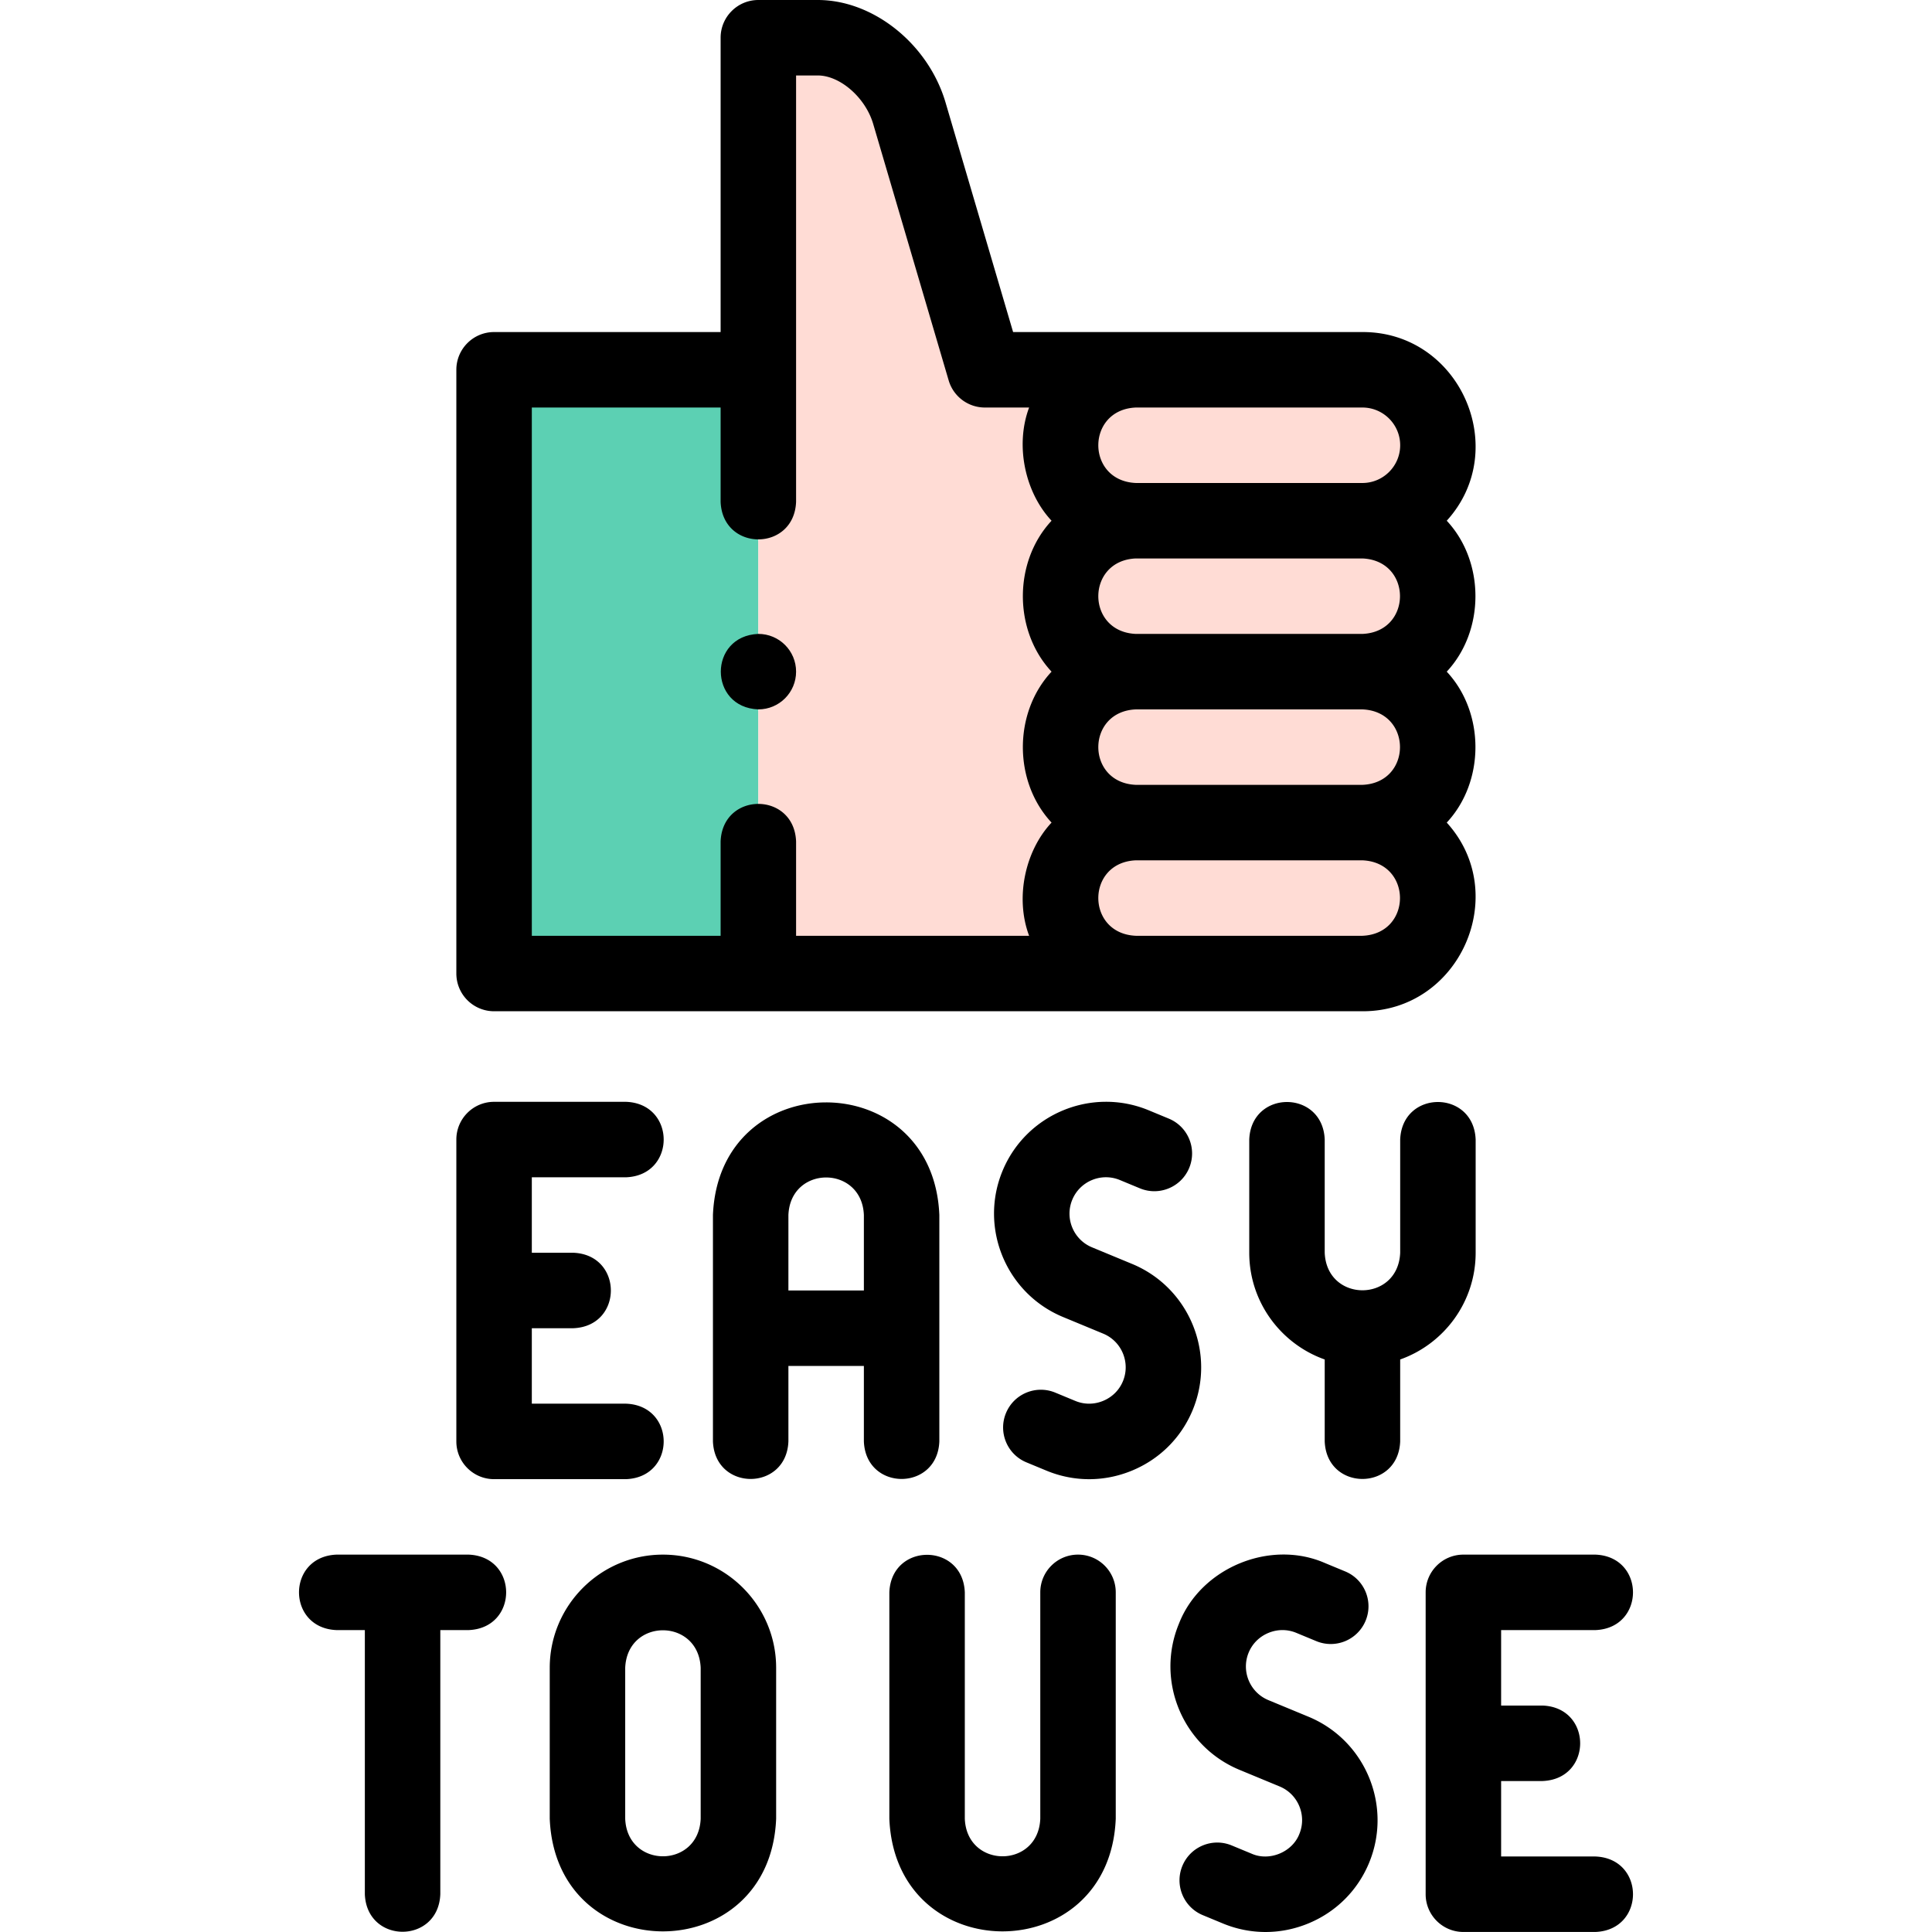 <svg xmlns="http://www.w3.org/2000/svg" width="512" height="512" viewBox="0 0 512.013 512.013"><g fill-rule="evenodd" clip-rule="evenodd"><path fill="#5cd0b3" d="M130.94 258h70.036V98H130.94z"/><g fill="#ffdcd5"><path d="M200.976 98v160H301.03c-26.561-1.179-26.539-38.831 0-40-26.561-1.179-26.54-38.831 0-40-26.561-1.179-26.54-38.831 0-40-26.561-1.179-26.54-38.831 0-40h-40.022l-20.011-68c-3.106-10.554-13.258-20-24.263-20h-15.759z"/><path d="M281.02 118.001c0 11 9.004 20 20.011 20h60.032c11.006 0 20.011-9 20.011-20s-9.004-20-20.011-20H301.03c-11.006 0-20.01 8.999-20.01 20M301.03 138.001c-26.56 1.178-26.54 38.831 0 40h60.032c11.006 0 20.011-8.999 20.011-20s-9.004-19.999-20.011-19.999H301.03z"/><path d="M361.062 178H301.03c-11.006 0-20.011 8.999-20.011 20s9.004 20 20.011 20h60.032c11.006 0 20.011-8.999 20.011-20s-9.005-20-20.011-20M361.062 218H301.03c-11.006 0-20.011 8.999-20.011 20s9.004 19.999 20.011 19.999h60.032c11.006 0 20.011-8.999 20.011-20 0-10.999-9.005-19.999-20.011-19.999"/></g></g><path d="M130.94 268h230.122c25.844.09 39.557-31.081 22.351-50 10.138-10.863 10.136-29.14 0-40 10.138-10.864 10.136-29.139 0-40 17.213-18.927 3.481-50.093-22.351-50H268.49l-17.9-60.824C246.031 11.683 231.475 0 216.735 0h-15.759c-5.522 0-10 4.477-10 10v78H130.94c-5.522 0-10 4.477-10 10v160a10 10 0 0 0 10 10m230.122-20h-60.031c-13.284-.551-13.273-19.453 0-20h60.031c13.284.551 13.273 19.453 0 20m0-40h-60.031c-13.284-.551-13.273-19.453 0-20h60.031c13.284.552 13.273 19.454 0 20m0-40h-60.031c-13.284-.551-13.274-19.454 0-20h60.031c13.284.552 13.273 19.454 0 20m10.011-49.999c0 5.514-4.491 10-10.011 10h-60.031c-13.284-.551-13.273-19.453 0-20h60.031c5.519 0 10.011 4.486 10.011 10M140.94 108h50.036v24.997c.528 13.268 19.476 13.258 20 0V20h5.759c5.905 0 12.623 5.873 14.669 12.823l20.011 68a10 10 0 0 0 9.594 7.177h11.726c-3.752 9.983-1.125 22.459 5.946 30-10.138 10.864-10.135 29.139 0 40-10.138 10.863-10.136 29.14 0 40-7.07 7.54-9.698 20.019-5.946 30h-61.758v-25.003c-.528-13.268-19.476-13.258-20 0V248h-50.036V108zM300.026 334.963l-10.634-4.404c-4.916-2.036-7.258-7.693-5.222-12.609s7.693-7.259 12.608-5.223l5.316 2.202c5.104 2.115 10.952-.309 13.066-5.412 2.113-5.102-.31-10.952-5.412-13.065l-5.317-2.203c-15.104-6.254-32.484.944-38.74 16.048s.942 32.483 16.047 38.74l10.634 4.404c4.916 2.036 7.258 7.693 5.222 12.61-.978 2.361-2.835 4.208-5.23 5.2-2.396.993-5.016 1.001-7.378.021l-5.317-2.202c-5.1-2.112-10.952.31-13.065 5.413s.311 10.952 5.413 13.065l5.317 2.202c7.311 3.028 15.367 3.009 22.684-.022 7.332-3.037 13.034-8.729 16.056-16.025 6.254-15.104-.944-32.482-16.048-38.74M130.94 392h35c13.268-.529 13.258-19.476 0-20h-25v-20h11c13.268-.529 13.258-19.476 0-20h-11v-20h25c13.268-.529 13.258-19.476 0-20h-35c-5.522 0-10 4.477-10 10v80c0 5.523 4.477 10 10 10M248.942 382v-60c-1.653-39.809-58.363-39.778-60.001 0v60c.528 13.268 19.476 13.258 20 0v-20.001h20.001V382c.528 13.268 19.476 13.258 20 0m-40.001-40.001V322c.551-13.269 19.455-13.26 20.001 0v19.999zM391.073 331.999V302c-.528-13.268-19.476-13.258-20 0v29.999c-.551 13.269-19.455 13.26-20.001 0V302c-.528-13.268-19.476-13.258-20 0v29.999c0 13.037 8.36 24.159 20 28.286V382c.528 13.268 19.476 13.258 20 0v-21.715c11.642-4.127 20.001-15.249 20.001-28.286M346.777 454.964l-10.634-4.404c-4.916-2.036-7.258-7.693-5.222-12.609.978-2.361 2.836-4.208 5.231-5.201s5.015-1 7.377-.022l5.316 2.202a10 10 0 0 0 13.066-5.412c2.113-5.102-.31-10.952-5.412-13.065l-5.317-2.203c-14.553-6.387-32.969 1.24-38.74 16.048-6.256 15.104.942 32.482 16.047 38.74l10.634 4.404c4.916 2.036 7.258 7.693 5.222 12.61-1.862 4.79-7.905 7.292-12.608 5.222l-5.317-2.202c-5.1-2.111-10.952.31-13.065 5.413s.311 10.952 5.413 13.065l5.317 2.202c7.311 3.027 15.367 3.009 22.684-.022 7.332-3.037 13.034-8.729 16.056-16.025 6.254-15.104-.944-32.483-16.048-38.741M422.823 492.001h-25v-20h11c13.268-.529 13.258-19.476 0-20h-11v-20h25c13.268-.529 13.258-19.476 0-20h-35c-5.522 0-10 4.477-10 10v80c0 5.523 4.478 10 10 10h35c13.269-.528 13.258-19.476 0-20M285.693 412.001c-5.522 0-10 4.477-10 10v60c-.551 13.269-19.455 13.26-20.001 0v-60c-.528-13.268-19.476-13.258-20 0v60c1.653 39.809 58.363 39.778 60.001 0v-60c0-5.522-4.478-10-10-10M175.69 412.002c-16.542 0-30 13.458-30 30v40c1.653 39.809 58.364 39.777 60.001 0v-40c0-16.543-13.458-30-30.001-30m10.001 70c-.551 13.268-19.455 13.259-20.001 0v-40c.551-13.269 19.455-13.258 20.001 0zM124.19 412.002h-35c-13.268.529-13.258 19.476 0 20h7.5v70c.528 13.268 19.476 13.258 20 0v-70h7.5c13.268-.529 13.258-19.476 0-20"/><path d="M200.976 188c5.522 0 10-4.477 10-10v-.008c0-5.523-4.478-9.996-10-9.996-13.263.529-13.262 19.48 0 20.004"/></svg>